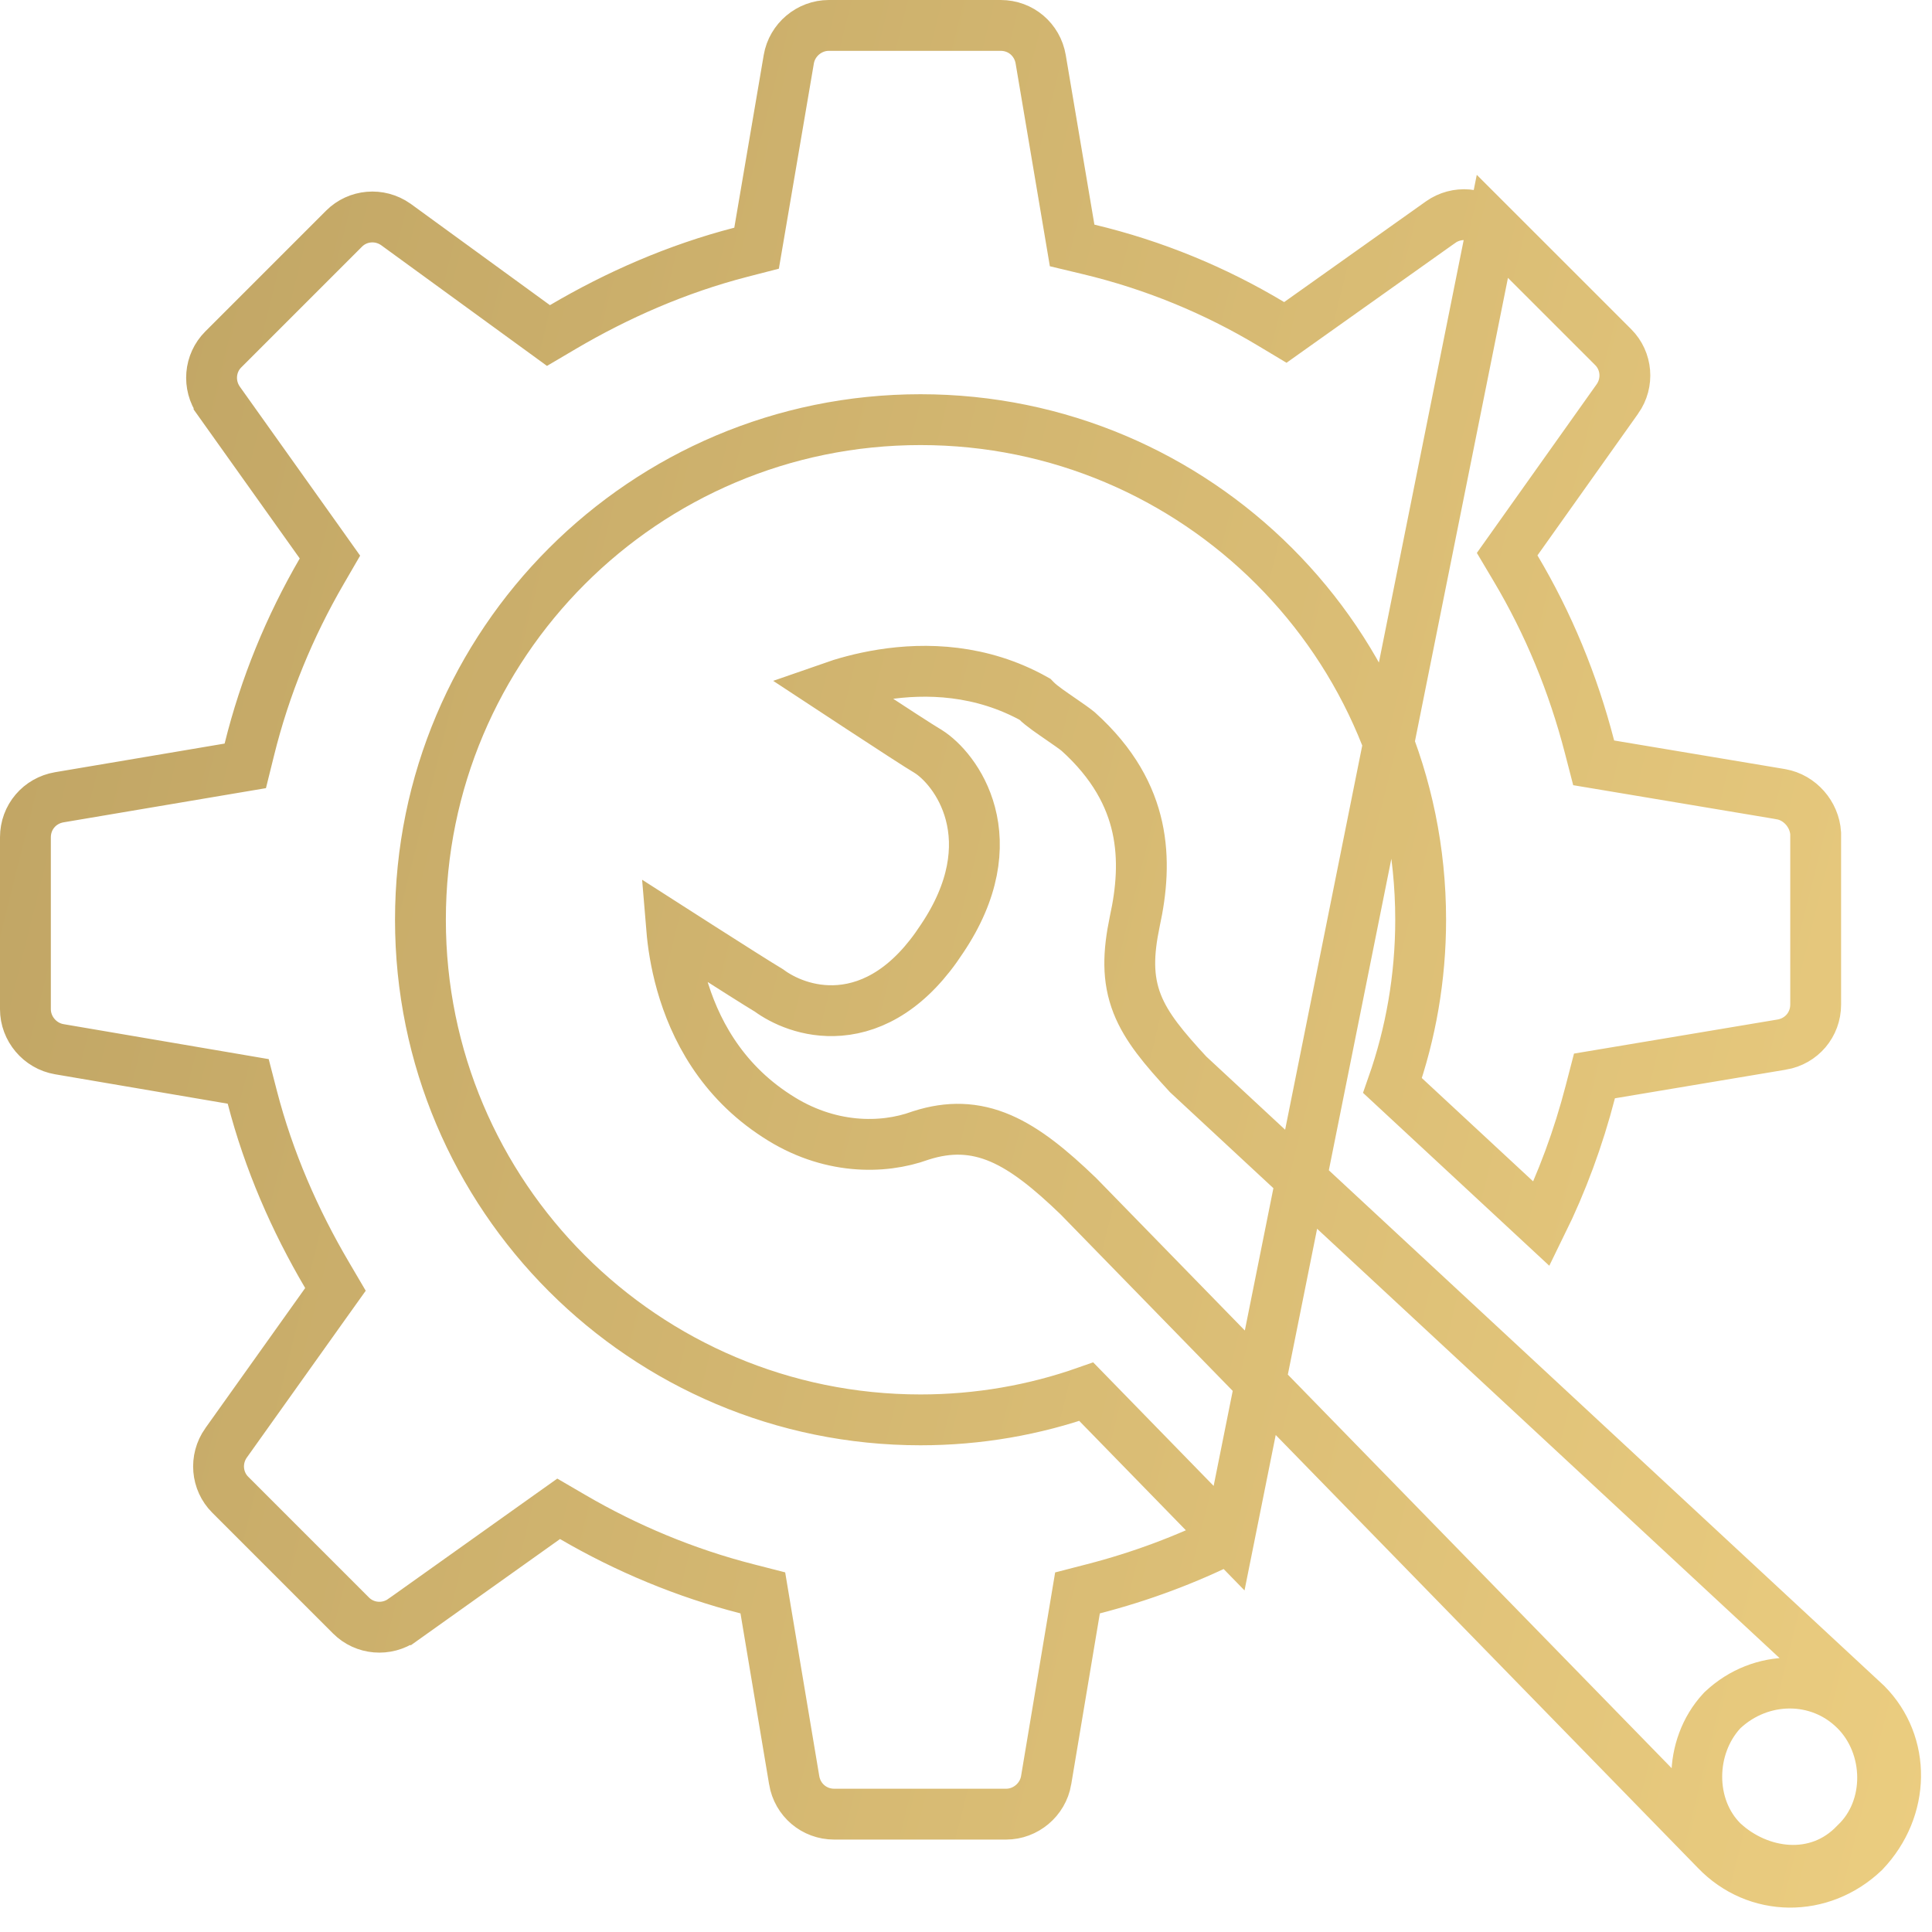 <svg width="76" height="76" viewBox="0 0 76 76" fill="none" xmlns="http://www.w3.org/2000/svg">
<path d="M48.349 60.508C46.662 61.351 44.881 62.016 43.014 62.499L42.386 62.661L42.279 63.302L41.152 70.033C41.152 70.033 41.152 70.034 41.152 70.034C41.021 70.8 40.342 71.364 39.579 71.364H36.197H32.815C32.028 71.364 31.374 70.807 31.242 70.034C31.242 70.034 31.242 70.033 31.242 70.033L30.115 63.302L30.008 62.66L29.377 62.498C26.972 61.882 24.651 60.913 22.534 59.678L21.976 59.353L21.45 59.727L15.848 63.716C15.847 63.716 15.847 63.717 15.846 63.717C15.206 64.168 14.346 64.088 13.81 63.552L11.433 61.175L9.056 58.798C8.519 58.261 8.44 57.403 8.891 56.762C8.891 56.762 8.892 56.761 8.892 56.761L12.819 51.249L13.196 50.721L12.867 50.161C11.598 48.007 10.57 45.655 9.926 43.167L9.764 42.54L9.126 42.431L2.331 41.273C2.331 41.273 2.331 41.273 2.331 41.273C1.565 41.142 1 40.464 1 39.7V36.318V32.936C1 32.148 1.558 31.495 2.331 31.363C2.331 31.363 2.331 31.363 2.331 31.363L9.003 30.236L9.649 30.127L9.807 29.49C10.423 26.995 11.392 24.646 12.656 22.47L12.979 21.913L12.606 21.388L8.617 15.786C8.617 15.785 8.616 15.784 8.616 15.784C8.165 15.143 8.245 14.284 8.781 13.748L11.158 11.371L13.535 8.994C14.071 8.458 14.927 8.378 15.567 8.826L21.045 12.813L21.575 13.199L22.14 12.866C24.295 11.597 26.647 10.569 29.135 9.925L29.762 9.763L29.871 9.125L31.029 2.331C31.159 1.565 31.838 1 32.602 1H35.983H39.365C40.153 1 40.806 1.557 40.938 2.331C40.938 2.331 40.938 2.331 40.938 2.331L42.065 9.003L42.175 9.655L42.819 9.809C45.398 10.425 47.802 11.421 50.002 12.741L50.562 13.077L51.095 12.698L56.669 8.739C56.669 8.739 56.669 8.738 56.67 8.738C57.31 8.287 58.168 8.366 58.706 8.903L48.349 60.508ZM48.349 60.508L42.732 54.746C40.691 55.464 38.496 55.854 36.212 55.854C25.347 55.854 16.539 47.046 16.539 36.181C16.539 25.316 25.347 16.508 36.212 16.508C47.077 16.508 55.885 25.316 55.885 36.181C55.885 38.465 55.495 40.66 54.778 42.702L60.641 48.144C61.449 46.501 62.089 44.767 62.559 42.953L62.722 42.325L63.362 42.218L70.093 41.091C70.093 41.091 70.094 41.091 70.094 41.091C70.867 40.959 71.424 40.305 71.424 39.518V36.136V32.782C71.376 32.029 70.8 31.372 70.061 31.242C70.06 31.241 70.059 31.241 70.058 31.241L63.331 30.115L62.691 30.008L62.528 29.379C61.881 26.878 60.911 24.529 59.62 22.358L59.288 21.799L59.665 21.268L63.624 15.694C63.624 15.694 63.624 15.694 63.625 15.693C64.076 15.052 63.997 14.194 63.46 13.657L61.083 11.28L58.706 8.904L48.349 60.508ZM46.709 42.23L46.736 42.26L46.765 42.287L73.421 67.033C74.976 68.603 74.955 71.145 73.329 72.852C71.641 74.46 69.098 74.436 67.512 72.786L67.507 72.781L42.431 47.067L42.42 47.056L42.408 47.044C41.32 45.997 40.355 45.211 39.374 44.786C38.327 44.333 37.321 44.316 36.237 44.661L36.218 44.667L36.198 44.674C34.716 45.213 32.581 45.227 30.558 43.902L30.552 43.898C28.349 42.477 27.307 40.431 26.814 38.694C26.575 37.851 26.469 37.094 26.423 36.539C26.765 36.758 27.155 37.008 27.552 37.262C28.656 37.967 29.864 38.734 30.251 38.964C30.768 39.346 31.776 39.846 33.028 39.745C34.387 39.635 35.812 38.836 37.054 36.931C38.342 35.017 38.524 33.333 38.173 32.004C37.837 30.733 37.039 29.889 36.514 29.561L36.497 29.55L36.48 29.54C36.235 29.4 35.019 28.61 33.815 27.82C33.405 27.552 33.004 27.288 32.654 27.058C33.165 26.879 33.876 26.671 34.715 26.539C36.422 26.271 38.599 26.325 40.709 27.505C40.713 27.509 40.716 27.513 40.719 27.516C40.801 27.602 40.892 27.679 40.964 27.737C41.113 27.857 41.303 27.991 41.482 28.115C41.57 28.176 41.656 28.235 41.738 28.292C42.02 28.486 42.262 28.653 42.413 28.777C43.808 30.033 44.468 31.319 44.739 32.545C45.014 33.794 44.901 35.049 44.639 36.245L44.639 36.245L44.637 36.255C44.38 37.493 44.343 38.493 44.734 39.491C45.101 40.427 45.81 41.253 46.709 42.23ZM67.755 72.432L67.768 72.445L67.781 72.457C69.177 73.755 71.48 74.106 72.989 72.513C74.44 71.142 74.389 68.677 72.989 67.278C71.55 65.837 69.263 65.874 67.781 67.253L67.753 67.279L67.727 67.307C66.435 68.708 66.395 71.073 67.755 72.432Z" stroke="url(#paint0_linear_739_3)" stroke-width="2"/>
<defs>
<linearGradient id="paint0_linear_739_3" x1="-4.534" y1="-2.626" x2="109.968" y2="25.922" gradientUnits="userSpaceOnUse">
<stop stop-color="#BBA061"/>
<stop offset="1" stop-color="#F6D787"/>
</linearGradient>
</defs>
</svg>

